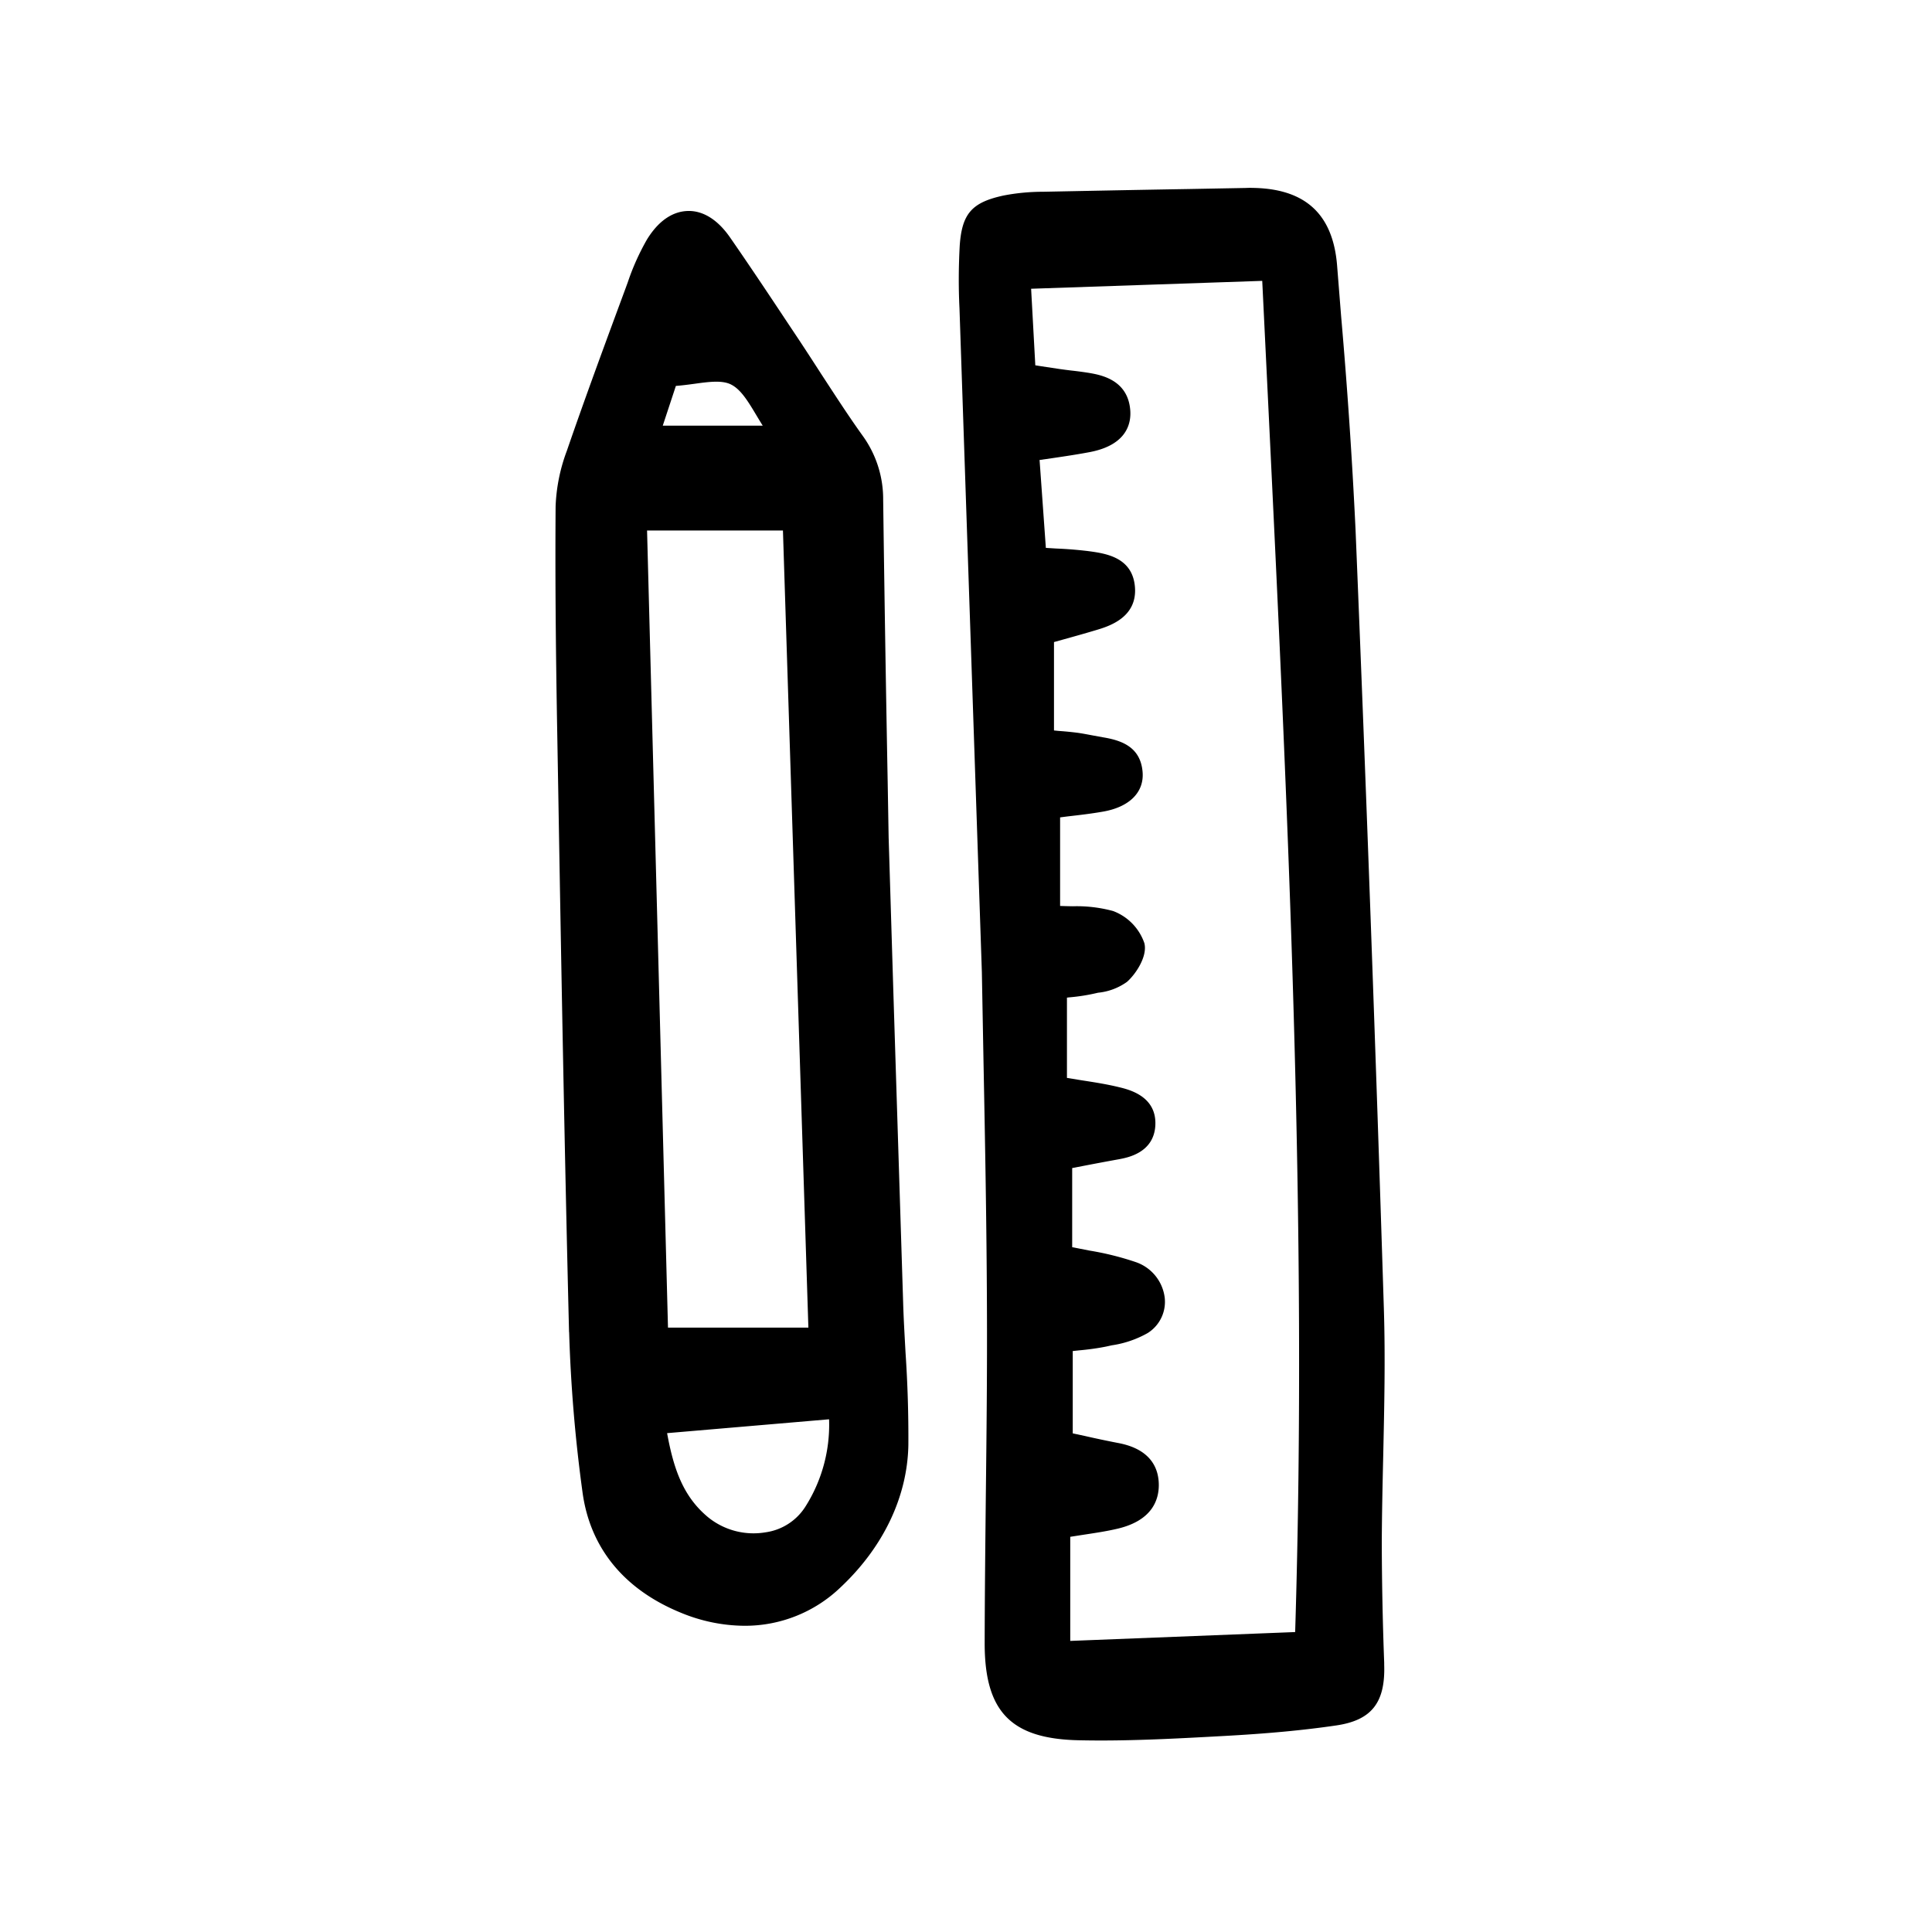 <svg width="46" height="46" fill="currentColor" viewBox="0 0 24 24" xmlns="http://www.w3.org/2000/svg">
  <path d="M17.191 16.263a989.624 989.624 0 0 0-.352-9.685 67.228 67.228 0 0 0-.179-2.649l-.05-.629c-.051-.642-.397-.959-1.057-.966-.026-.001-.053 0-.08.001l-.701.013c-.604.01-1.207.022-1.81.034-.166 0-.332.015-.496.047-.394.085-.516.225-.544.622-.014.26-.016.519-.003.778l.215 6.375.063 1.87.021 1.14c.019.976.038 1.985.042 3.016.004.791-.005 1.596-.014 2.374-.006.59-.013 1.201-.014 1.803-.002.854.325 1.193 1.167 1.211.091.002.183.003.275.003.51 0 1.017-.028 1.51-.055.558-.03 1.007-.072 1.415-.132.438-.064.611-.282.596-.752v-.026a42.447 42.447 0 0 1-.03-1.511c.002-.355.01-.716.018-1.065.013-.596.027-1.211.008-1.817Zm-3.897 2.828.154-.024c.156-.024.303-.045.447-.08.414-.102.5-.35.5-.539 0-.195-.087-.445-.507-.523a12.353 12.353 0 0 1-.412-.087l-.15-.032v-1.023l.076-.008c.113-.01.225-.025.336-.047l.073-.016a1.28 1.28 0 0 0 .447-.153.458.458 0 0 0 .21-.443.537.537 0 0 0-.354-.436 3.585 3.585 0 0 0-.581-.145l-.214-.042v-.983l.13-.025a37.2 37.2 0 0 1 .448-.084c.108-.02.436-.079.455-.42.019-.362-.323-.445-.452-.476-.156-.038-.314-.062-.481-.088l-.165-.027v-.997l.024-.003a2.395 2.395 0 0 0 .362-.058.74.74 0 0 0 .36-.135c.111-.098.256-.318.216-.48a.653.653 0 0 0-.389-.4 1.727 1.727 0 0 0-.5-.059 6.815 6.815 0 0 1-.158-.004v-1.1a9.82 9.82 0 0 1 .1-.013c.14-.016.287-.033.434-.059.327-.057.51-.24.491-.489-.024-.313-.26-.395-.487-.433l-.126-.023c-.065-.012-.13-.025-.194-.034a4.194 4.194 0 0 0-.234-.023l-.06-.006V7.976l.101-.028c.133-.037.277-.077.42-.12.155-.046.52-.155.484-.543-.034-.364-.363-.41-.58-.439a4.964 4.964 0 0 0-.397-.032l-.129-.008-.078-1.092.154-.022c.163-.024.317-.047.47-.076.469-.09.516-.367.502-.525-.032-.377-.37-.434-.514-.459a4.809 4.809 0 0 0-.226-.03 7.882 7.882 0 0 1-.137-.018l-.226-.034-.076-.012-.052-.951 2.871-.098.075 1.542c.241 4.989.491 10.146.334 15.243l-2.794.11v-1.293Z"></path>
  <path d="M7.07 16.548c.02.663.075 1.324.165 1.98.091.695.513 1.215 1.221 1.505.251.105.52.161.792.163.443.002.87-.168 1.19-.474.534-.5.834-1.128.846-1.77a15.57 15.57 0 0 0-.035-1.147c-.011-.206-.024-.42-.03-.63l-.12-3.808-.06-1.964-.012-.696a615.95 615.95 0 0 1-.056-3.501 1.342 1.342 0 0 0-.259-.799c-.18-.251-.35-.516-.517-.771a41.557 41.557 0 0 0-.265-.407l-.148-.222c-.23-.347-.47-.707-.712-1.056-.194-.28-.395-.335-.528-.33-.134.004-.329.068-.505.354a2.965 2.965 0 0 0-.238.53l-.027.074c-.244.66-.497 1.343-.73 2.02a2.186 2.186 0 0 0-.14.691c-.006.815 0 1.678.02 2.8l.012.686c.038 2.22.079 4.515.135 6.772Zm1.163-11.26.163-.494c.078-.006.154-.016.228-.026.18-.025.35-.048.46.01.121.062.21.21.313.382a6.8 6.8 0 0 0 .078.128H8.233ZM9.51 19.035a.896.896 0 0 1-.711-.185c-.307-.253-.429-.59-.512-1.047l2.012-.172c.014.385-.09.765-.296 1.088a.7.7 0 0 1-.493.316Zm-1.212-2.543-.26-9.902h1.688l.316 9.902H8.298Z"></path>
</svg>